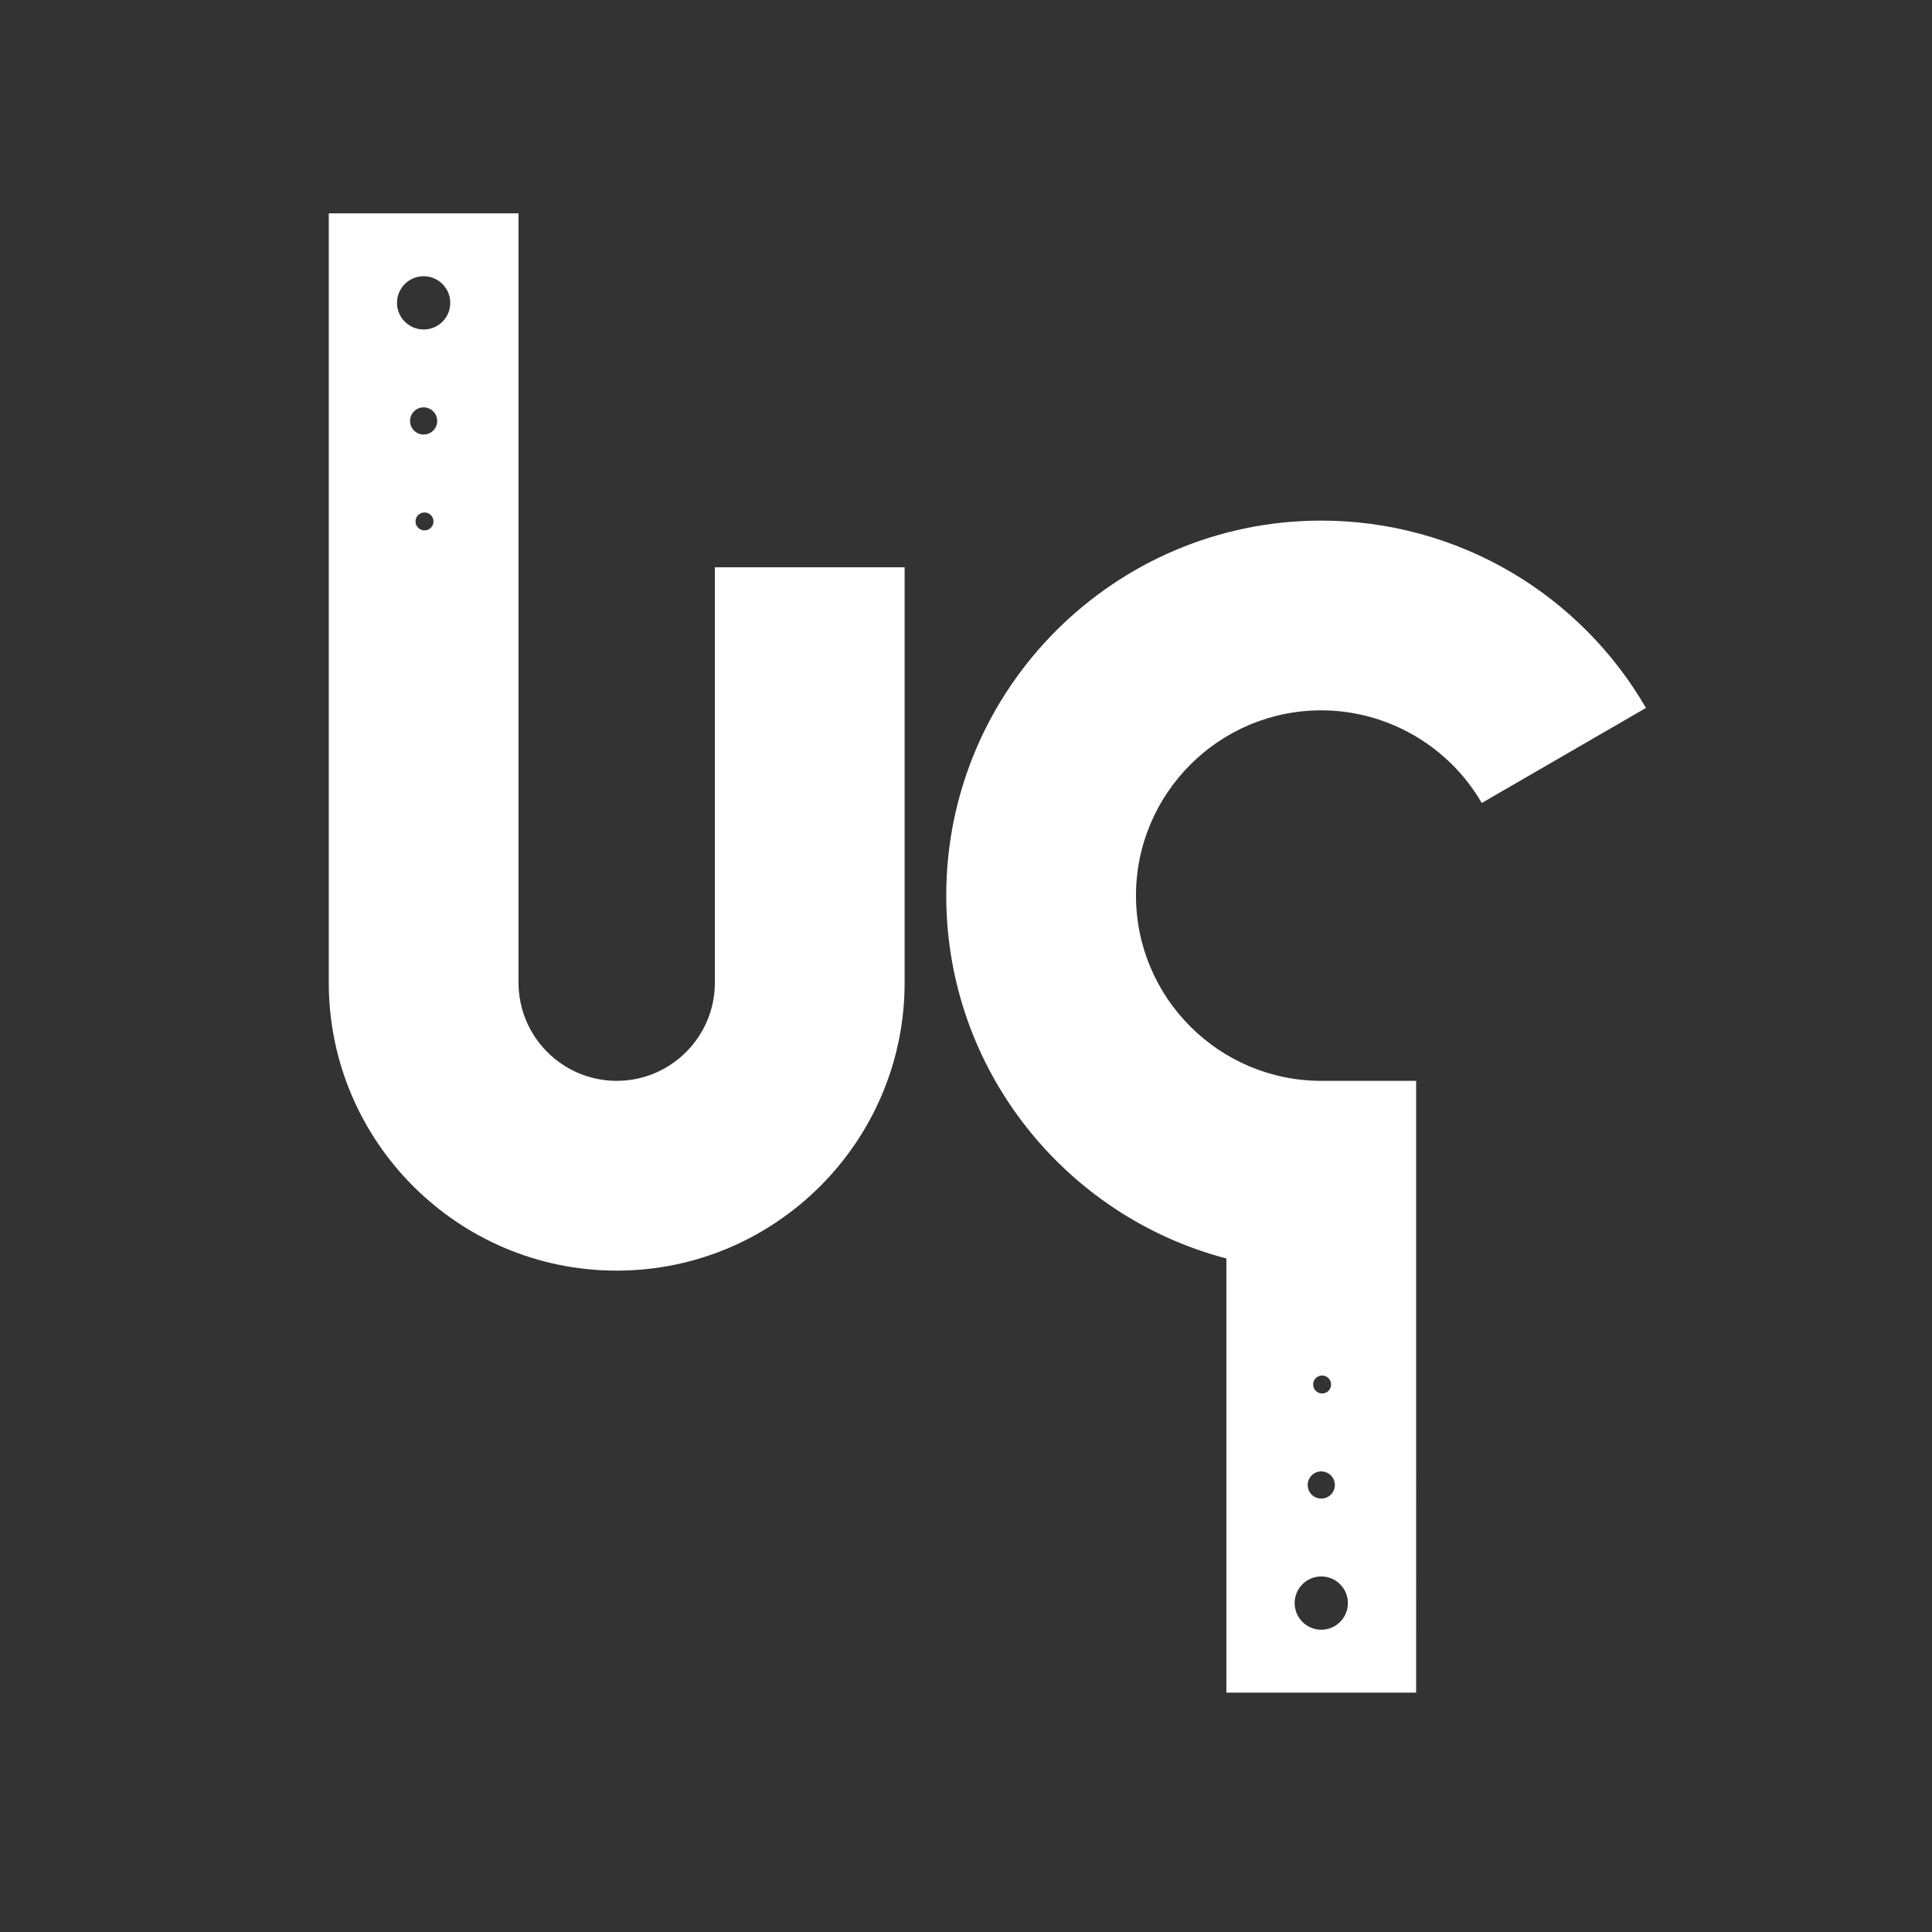 <?xml version="1.0" encoding="utf-8"?>
<!-- Generator: Adobe Illustrator 27.8.1, SVG Export Plug-In . SVG Version: 6.00 Build 0)  -->
<svg version="1.1" id="Layer_1" xmlns="http://www.w3.org/2000/svg" xmlns:xlink="http://www.w3.org/1999/xlink" x="0px" y="0px"
	 viewBox="0 0 576 576" style="enable-background:new 0 0 576 576;" xml:space="preserve">
<rect x="0" y="0" width="576" height="576" fill="#333333" stroke="none"/>
<style type="text/css">
	.st0{display:none;}
	.st1{fill:none;}
	.st2{fill:#FFFFFF;}
</style>
<g id="Layer_1_00000150072845572416774520000015474302354549857942_" class="st0">
</g>
<g id="Layer_3">
	<rect x="-55.52" y="-54.39" class="st1" width="683.97" height="683.97"/>
	<rect x="118.36" y="391.14" class="st1" width="246.89" height="116.66"/>
	<path class="st2" d="M450.62,170.64c-17.13-10.09-36.74-15.43-56.7-15.43c-61.65,0-111.81,50.16-111.81,111.81
		c0,51.88,35.52,95.62,83.52,108.18v129.43h56.57V322.24h-28.29c-30.45,0-55.23-24.78-55.23-55.23s24.78-55.23,55.23-55.23
		c19.65,0,37.99,10.58,47.85,27.62l48.96-28.34C481.08,194.39,467.21,180.41,450.62,170.64z M394.17,410.09
		c1.48,0,2.68,1.2,2.68,2.68c0,1.48-1.2,2.68-2.68,2.68s-2.68-1.2-2.68-2.68C391.49,411.29,392.69,410.09,394.17,410.09z
		 M393.92,438.68c2.23,0,4.05,1.81,4.05,4.05s-1.81,4.05-4.05,4.05s-4.05-1.81-4.05-4.05C389.87,440.49,391.68,438.68,393.92,438.68
		z M393.92,470c4.39,0,7.94,3.56,7.94,7.94c0,4.39-3.56,7.94-7.94,7.94s-7.94-3.56-7.94-7.94C385.97,473.56,389.53,470,393.92,470z"
		/>
	<path class="st2" d="M213.13,169.13v123.84c0,16.14-13.13,29.27-29.27,29.27s-29.27-13.13-29.27-29.27V63.61H98.02v229.37
		c0,47.33,38.51,85.84,85.84,85.84s85.84-38.51,85.84-85.84V169.13H213.13z M126.56,158.14c-1.48,0-2.68-1.2-2.68-2.68
		s1.2-2.68,2.68-2.68c1.48,0,2.68,1.2,2.68,2.68C129.24,156.94,128.04,158.14,126.56,158.14z M126.3,129.55
		c-2.24,0-4.05-1.81-4.05-4.05c0-2.24,1.81-4.05,4.05-4.05c2.23,0,4.05,1.81,4.05,4.05C130.35,127.74,128.54,129.55,126.3,129.55z
		 M126.3,98.23c-4.39,0-7.94-3.56-7.94-7.94c0-4.39,3.56-7.94,7.94-7.94c4.39,0,7.94,3.56,7.94,7.94
		C134.25,94.68,130.69,98.23,126.3,98.23z"/>
</g>
</svg>
